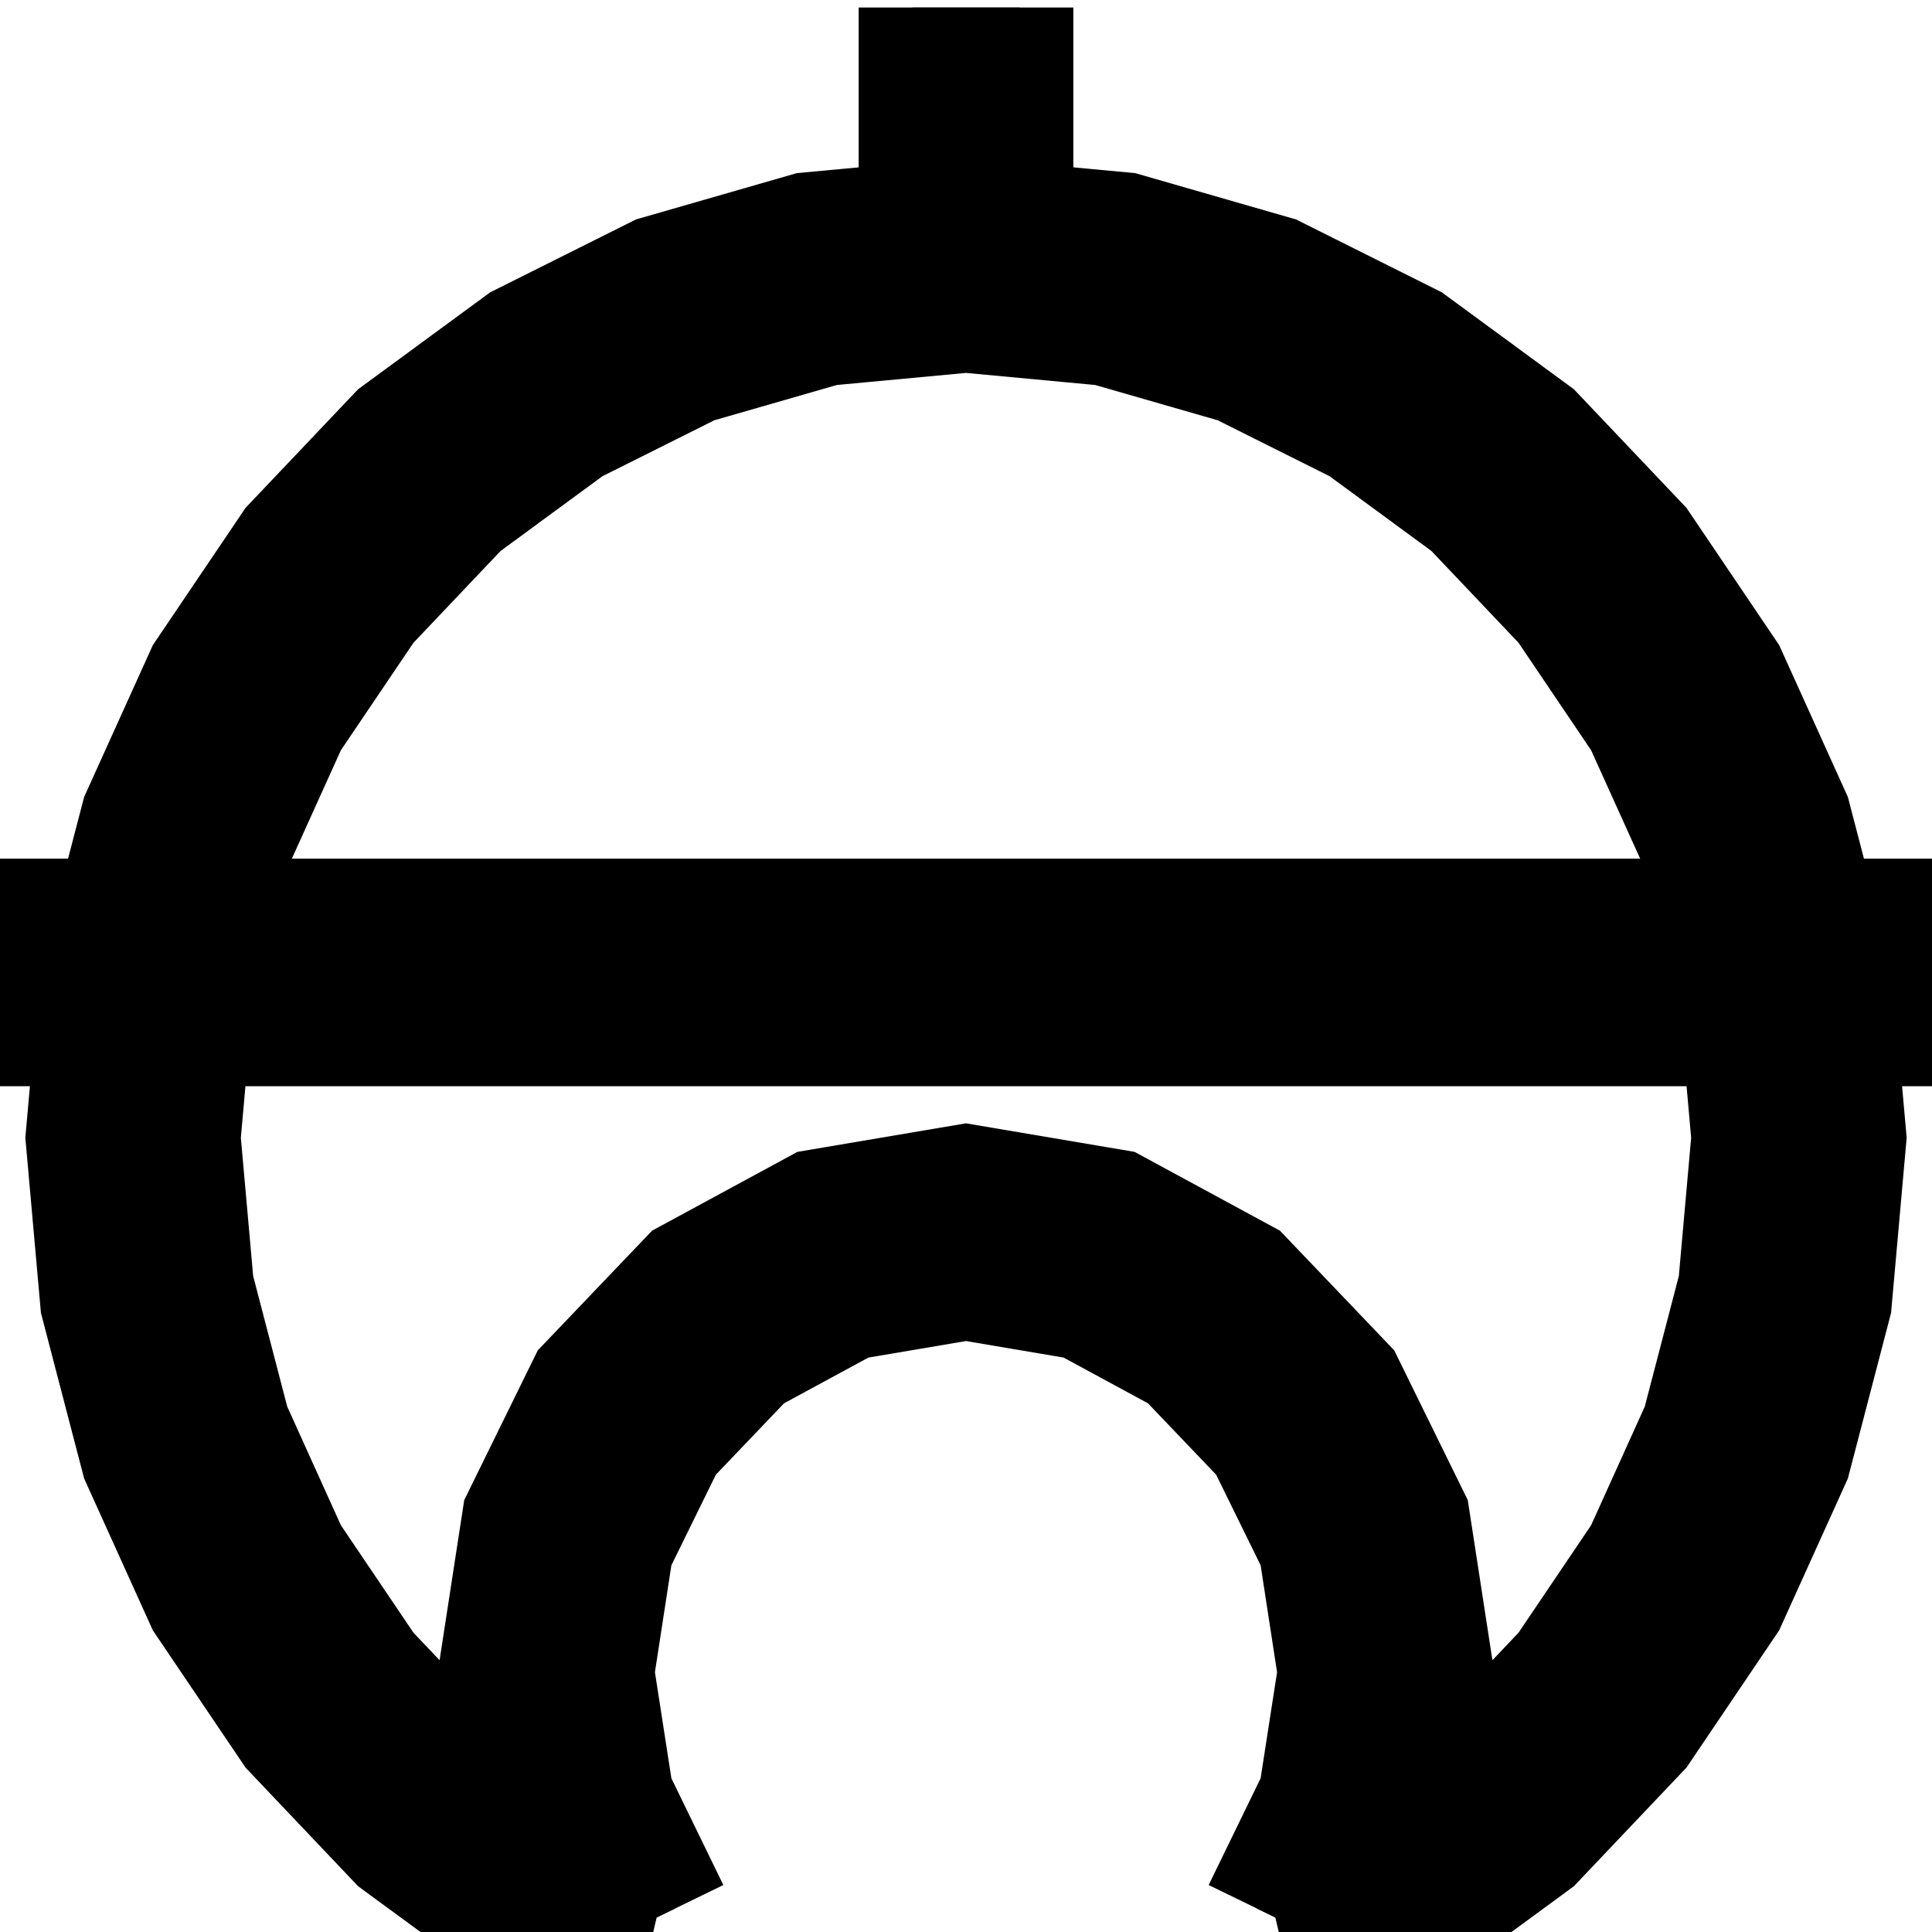 <?xml version="1.0" encoding="UTF-8" standalone="no"?>
<!DOCTYPE svg PUBLIC "-//W3C//DTD SVG 1.1//EN" "http://www.w3.org/Graphics/SVG/1.1/DTD/svg11.dtd">
<svg version="1.1" xmlns="http://www.w3.org/2000/svg" xmlns:xlink="http://www.w3.org/1999/xlink" preserveAspectRatio="xMidYMid meet" viewBox="0 0 18 18" width="18" height="18"><defs><path d="M11.71 2.98L12.91 3.58L14 4.38L14.93 5.36L15.7 6.5L16.27 7.76L16.63 9.14L16.76 10.6L16.63 12.06L16.27 13.44L15.7 14.7L14.93 15.84L14 16.82L12.91 17.62L12.15 18L12.16 18L12.71 16.87L12.91 15.58L12.71 14.28L12.16 13.16L11.31 12.27L10.24 11.69L9 11.48L7.76 11.69L6.69 12.27L5.84 13.16L5.29 14.28L5.09 15.58L5.29 16.87L5.84 18L5.85 18L5.09 17.62L4 16.82L3.07 15.84L2.3 14.7L1.73 13.44L1.37 12.06L1.24 10.6L1.37 9.14L1.73 7.76L2.3 6.5L3.07 5.36L4 4.38L5.09 3.58L6.29 2.98L7.61 2.6L9 2.47L10.39 2.6L11.71 2.98Z" id="b5SsKyHpyD"></path><path d="" id="a3xCbeUMf0"></path><path d="M9 2.02L9 0.07" id="d2SfedarVD"></path><path d="" id="a4pVpsdA2c"></path><path d="M18 9.62L0 9.62" id="cihEWQkiu"></path><path d="M14 4.38L14.93 5.36L15.7 6.5L16.27 7.76L16.63 9.14L16.76 10.6L16.63 12.06L16.27 13.44L15.7 14.7L14.93 15.84L14 16.82L12.91 17.62L12.15 18L12.16 18L12.71 16.87L12.91 15.58L12.71 14.28L12.16 13.16L11.31 12.27L10.24 11.69L9 11.48L7.76 11.69L6.69 12.27L5.84 13.16L5.29 14.28L5.09 15.58L5.29 16.87L5.84 18L5.85 18L5.09 17.62L4 16.82L3.07 15.84L2.3 14.7L1.73 13.44L1.37 12.06L1.24 10.6L1.37 9.14L1.73 7.76L2.3 6.5L3.07 5.36L4 4.38L5.09 3.58L6.29 2.98L7.61 2.6L9 2.47L10.39 2.6L11.71 2.98L11.71 2.98L12.91 3.58L14 4.38Z" id="bGMBMq76m"></path><path d="M9 2.02L9 0.07" id="a3qzi6KBHL"></path><path d="M18 9L0 9" id="aoeb93AlY"></path></defs><g><g><g><g><use xlink:href="#b5SsKyHpyD" opacity="1" fill-opacity="0" stroke="#000000" stroke-width="1" stroke-opacity="1"></use></g></g><g><g><use xlink:href="#a3xCbeUMf0" opacity="1" fill-opacity="0" stroke="#000000" stroke-width="1" stroke-opacity="1"></use></g></g><g><g><use xlink:href="#d2SfedarVD" opacity="1" fill-opacity="0" stroke="#000000" stroke-width="1" stroke-opacity="1"></use></g></g><g><g><use xlink:href="#a4pVpsdA2c" opacity="1" fill-opacity="0" stroke="#000000" stroke-width="1" stroke-opacity="1"></use></g></g><g><g><use xlink:href="#cihEWQkiu" opacity="1" fill-opacity="0" stroke="#000000" stroke-width="1" stroke-opacity="1"></use></g></g><g><use xlink:href="#bGMBMq76m" opacity="1" fill="#000000" fill-opacity="0"></use><g><use xlink:href="#bGMBMq76m" opacity="1" fill-opacity="0" stroke="#000000" stroke-width="2" stroke-opacity="1"></use></g></g><g><use xlink:href="#a3qzi6KBHL" opacity="1" fill="#000000" fill-opacity="0"></use><g><use xlink:href="#a3qzi6KBHL" opacity="1" fill-opacity="0" stroke="#000000" stroke-width="2" stroke-opacity="1"></use></g></g><g><use xlink:href="#aoeb93AlY" opacity="1" fill="#000000" fill-opacity="0"></use><g><use xlink:href="#aoeb93AlY" opacity="1" fill-opacity="0" stroke="#000000" stroke-width="2" stroke-opacity="1"></use></g></g></g></g></svg>
